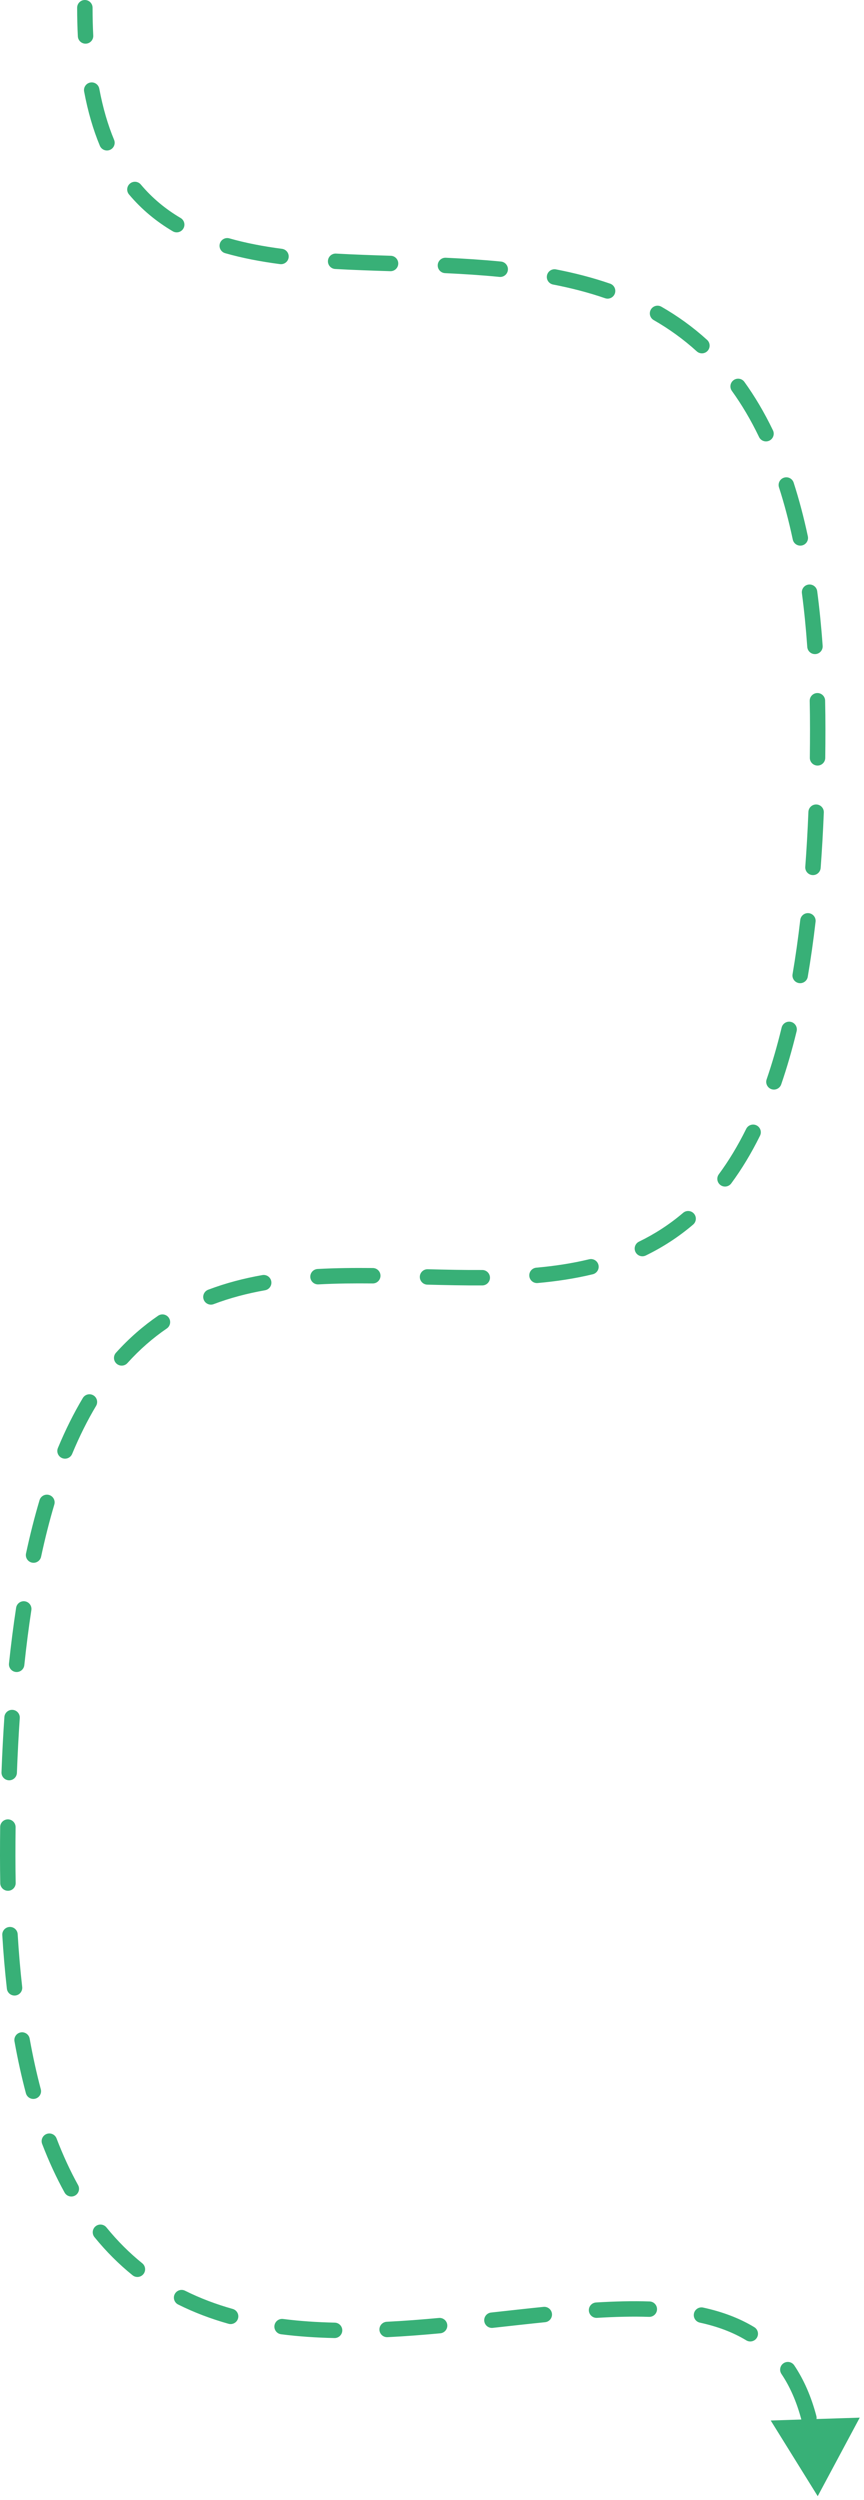 <svg width="112" height="324" viewBox="0 0 112 324" fill="none" xmlns="http://www.w3.org/2000/svg">
<path d="M12 1C12 0.448 11.552 1.01328e-06 11 0C10.448 -9.53674e-07 10 0.448 10 1L12 1ZM106 323.5L111.449 313.32L99.908 313.691L106 323.5ZM10.091 4.712C10.119 5.264 10.589 5.688 11.141 5.66C11.692 5.632 12.117 5.162 12.089 4.611L10.091 4.712ZM12.871 11.495C12.769 10.952 12.247 10.594 11.704 10.695C11.161 10.797 10.803 11.319 10.905 11.862L12.871 11.495ZM12.942 18.888C13.155 19.398 13.74 19.639 14.25 19.427C14.76 19.214 15.001 18.629 14.789 18.119L12.942 18.888ZM18.254 23.913C17.898 23.49 17.268 23.435 16.845 23.791C16.422 24.146 16.367 24.777 16.723 25.2L18.254 23.913ZM22.398 29.975C22.874 30.255 23.487 30.097 23.768 29.621C24.048 29.145 23.89 28.532 23.414 28.252L22.398 29.975ZM29.732 30.89C29.201 30.738 28.648 31.045 28.496 31.576C28.345 32.107 28.652 32.661 29.183 32.812L29.732 30.89ZM36.296 34.23C36.844 34.302 37.346 33.916 37.417 33.368C37.489 32.821 37.103 32.319 36.555 32.247L36.296 34.23ZM43.563 32.864C43.012 32.834 42.54 33.256 42.509 33.807C42.478 34.359 42.901 34.831 43.452 34.861L43.563 32.864ZM50.595 35.147C51.147 35.164 51.608 34.73 51.626 34.178C51.643 33.626 51.209 33.165 50.657 33.148L50.595 35.147ZM57.787 33.402C57.235 33.377 56.767 33.803 56.742 34.355C56.716 34.907 57.143 35.374 57.694 35.4L57.787 33.402ZM64.746 35.888C65.295 35.942 65.785 35.54 65.839 34.99C65.893 34.441 65.491 33.951 64.942 33.897L64.746 35.888ZM72.074 34.911C71.532 34.806 71.007 35.16 70.902 35.703C70.797 36.245 71.151 36.77 71.694 36.875L72.074 34.911ZM78.437 38.65C78.959 38.83 79.528 38.553 79.708 38.031C79.888 37.509 79.611 36.94 79.089 36.76L78.437 38.65ZM85.734 39.748C85.255 39.474 84.644 39.64 84.369 40.119C84.095 40.598 84.261 41.209 84.74 41.484L85.734 39.748ZM90.318 45.533C90.726 45.905 91.359 45.875 91.73 45.466C92.102 45.057 92.072 44.425 91.663 44.053L90.318 45.533ZM96.494 49.491C96.172 49.043 95.547 48.941 95.099 49.264C94.65 49.586 94.549 50.211 94.871 50.659L96.494 49.491ZM98.396 56.64C98.635 57.137 99.233 57.347 99.731 57.107C100.228 56.868 100.438 56.27 100.199 55.773L98.396 56.64ZM102.882 62.549C102.713 62.024 102.149 61.735 101.624 61.905C101.098 62.074 100.809 62.638 100.979 63.163L102.882 62.549ZM102.766 69.922C102.881 70.462 103.412 70.807 103.952 70.692C104.493 70.577 104.837 70.046 104.722 69.505L102.766 69.922ZM105.934 76.618C105.861 76.07 105.359 75.685 104.812 75.757C104.264 75.829 103.879 76.331 103.951 76.879L105.934 76.618ZM104.645 83.842C104.684 84.393 105.162 84.808 105.713 84.77C106.264 84.731 106.679 84.253 106.641 83.702L104.645 83.842ZM106.961 90.794C106.949 90.242 106.491 89.804 105.939 89.816C105.387 89.828 104.949 90.286 104.961 90.838L106.961 90.794ZM104.977 98.203C104.97 98.755 105.412 99.209 105.964 99.216C106.516 99.223 106.97 98.781 106.977 98.229L104.977 98.203ZM106.791 105.298C106.814 104.746 106.385 104.281 105.833 104.258C105.281 104.236 104.815 104.665 104.793 105.217L106.791 105.298ZM104.387 112.337C104.346 112.888 104.759 113.368 105.31 113.409C105.861 113.45 106.341 113.037 106.382 112.486L104.387 112.337ZM105.723 119.453C105.787 118.904 105.394 118.408 104.845 118.344C104.296 118.281 103.8 118.674 103.737 119.222L105.723 119.453ZM102.739 126.252C102.646 126.796 103.012 127.313 103.557 127.406C104.101 127.498 104.618 127.132 104.71 126.588L102.739 126.252ZM103.267 133.642C103.397 133.106 103.067 132.565 102.531 132.434C101.994 132.304 101.453 132.634 101.323 133.17L103.267 133.642ZM99.377 139.882C99.198 140.404 99.476 140.973 99.998 141.153C100.52 141.332 101.089 141.054 101.269 140.532L99.377 139.882ZM98.522 147.184C98.767 146.689 98.564 146.089 98.069 145.845C97.573 145.6 96.974 145.803 96.729 146.298L98.522 147.184ZM93.18 152.181C92.852 152.626 92.947 153.252 93.391 153.58C93.835 153.908 94.461 153.813 94.789 153.369L93.18 152.181ZM89.85 158.703C90.271 158.345 90.322 157.713 89.964 157.293C89.606 156.872 88.975 156.822 88.554 157.18L89.85 158.703ZM82.835 160.912C82.338 161.154 82.131 161.752 82.373 162.249C82.615 162.746 83.213 162.953 83.71 162.711L82.835 160.912ZM76.841 165.142C77.378 165.012 77.708 164.471 77.578 163.935C77.448 163.398 76.907 163.068 76.371 163.198L76.841 165.142ZM69.519 164.287C68.969 164.337 68.563 164.823 68.613 165.373C68.662 165.923 69.148 166.329 69.698 166.279L69.519 164.287ZM62.521 166.588C63.074 166.585 63.519 166.134 63.516 165.582C63.513 165.03 63.062 164.585 62.51 164.588L62.521 166.588ZM55.446 164.488C54.894 164.474 54.435 164.91 54.42 165.462C54.406 166.014 54.842 166.473 55.394 166.488L55.446 164.488ZM48.314 166.332C48.866 166.338 49.318 165.895 49.324 165.342C49.33 164.79 48.887 164.338 48.334 164.332L48.314 166.332ZM41.169 164.457C40.617 164.487 40.194 164.958 40.224 165.51C40.254 166.061 40.725 166.484 41.276 166.454L41.169 164.457ZM34.358 167.215C34.901 167.119 35.264 166.6 35.167 166.056C35.071 165.512 34.552 165.15 34.008 165.246L34.358 167.215ZM26.987 167.144C26.471 167.34 26.211 167.918 26.407 168.434C26.603 168.95 27.181 169.21 27.697 169.014L26.987 167.144ZM21.623 172.168C22.078 171.856 22.195 171.234 21.883 170.778C21.571 170.322 20.949 170.206 20.493 170.517L21.623 172.168ZM15.032 175.313C14.662 175.723 14.695 176.355 15.105 176.725C15.515 177.095 16.147 177.063 16.517 176.653L15.032 175.313ZM12.452 182.206C12.735 181.732 12.581 181.118 12.107 180.834C11.633 180.551 11.019 180.706 10.735 181.18L12.452 182.206ZM7.506 187.657C7.294 188.167 7.535 188.752 8.045 188.964C8.555 189.176 9.141 188.935 9.352 188.425L7.506 187.657ZM7.041 194.989C7.198 194.46 6.896 193.903 6.367 193.745C5.838 193.588 5.281 193.89 5.124 194.419L7.041 194.989ZM3.373 201.324C3.257 201.864 3.601 202.396 4.141 202.512C4.681 202.628 5.212 202.284 5.328 201.744L3.373 201.324ZM4.066 208.665C4.15 208.119 3.775 207.609 3.229 207.525C2.683 207.442 2.173 207.817 2.089 208.363L4.066 208.665ZM1.164 215.587C1.107 216.136 1.505 216.628 2.054 216.686C2.604 216.744 3.096 216.345 3.153 215.796L1.164 215.587ZM2.563 222.658C2.601 222.107 2.185 221.63 1.634 221.593C1.083 221.555 0.606 221.971 0.568 222.522L2.563 222.658ZM0.193 229.686C0.173 230.238 0.603 230.702 1.155 230.723C1.707 230.743 2.171 230.312 2.192 229.761L0.193 229.686ZM2.022 236.797C2.028 236.245 1.586 235.792 1.033 235.785C0.481 235.778 0.028 236.221 0.022 236.773L2.022 236.797ZM0.033 244.061C0.044 244.613 0.5 245.053 1.052 245.042C1.604 245.032 2.043 244.575 2.033 244.023L0.033 244.061ZM2.292 250.666C2.259 250.115 1.785 249.695 1.234 249.728C0.682 249.761 0.262 250.235 0.296 250.786L2.292 250.666ZM0.891 257.73C0.953 258.279 1.448 258.674 1.997 258.612C2.545 258.55 2.94 258.054 2.878 257.506L0.891 257.73ZM3.846 264.201C3.749 263.658 3.229 263.296 2.686 263.393C2.142 263.491 1.78 264.01 1.877 264.554L3.846 264.201ZM3.355 271.273C3.497 271.807 4.044 272.125 4.578 271.983C5.112 271.842 5.43 271.294 5.289 270.76L3.355 271.273ZM7.331 277.133C7.133 276.617 6.555 276.359 6.039 276.556C5.523 276.754 5.265 277.332 5.463 277.848L7.331 277.133ZM8.371 284.148C8.638 284.631 9.247 284.807 9.73 284.539C10.213 284.272 10.389 283.664 10.121 283.18L8.371 284.148ZM13.797 288.666C13.449 288.237 12.819 288.172 12.39 288.52C11.962 288.868 11.896 289.498 12.245 289.927L13.797 288.666ZM17.184 294.869C17.613 295.216 18.243 295.149 18.59 294.719C18.937 294.29 18.87 293.66 18.44 293.313L17.184 294.869ZM23.988 296.871C23.494 296.624 22.893 296.825 22.646 297.319C22.399 297.813 22.6 298.413 23.094 298.66L23.988 296.871ZM29.624 301.158C30.156 301.307 30.708 300.997 30.857 300.465C31.007 299.934 30.697 299.381 30.165 299.232L29.624 301.158ZM36.693 300.532C36.145 300.462 35.644 300.85 35.575 301.397C35.505 301.945 35.892 302.446 36.44 302.516L36.693 300.532ZM43.349 303.007C43.902 303.019 44.359 302.581 44.371 302.029C44.383 301.477 43.944 301.02 43.392 301.008L43.349 303.007ZM50.134 300.895C49.583 300.923 49.157 301.392 49.185 301.943C49.212 302.495 49.682 302.92 50.233 302.893L50.134 300.895ZM57.077 302.391C57.627 302.34 58.032 301.853 57.981 301.303C57.93 300.753 57.443 300.349 56.893 300.4L57.077 302.391ZM63.657 299.699C63.109 299.76 62.713 300.254 62.773 300.803C62.834 301.352 63.328 301.748 63.877 301.687L63.657 299.699ZM70.658 300.953C71.207 300.898 71.607 300.407 71.552 299.858C71.496 299.308 71.005 298.908 70.456 298.964L70.658 300.953ZM77.271 298.393C76.72 298.426 76.299 298.899 76.332 299.451C76.365 300.002 76.839 300.422 77.39 300.389L77.271 298.393ZM84.139 300.261C84.691 300.279 85.153 299.846 85.171 299.294C85.189 298.742 84.756 298.28 84.204 298.262L84.139 300.261ZM91.146 299.054C90.606 298.937 90.074 299.279 89.957 299.819C89.84 300.359 90.182 300.891 90.722 301.009L91.146 299.054ZM96.74 303.304C97.212 303.59 97.827 303.439 98.113 302.967C98.399 302.495 98.249 301.88 97.776 301.593L96.74 303.304ZM102.958 306.543C102.65 306.084 102.029 305.962 101.57 306.27C101.112 306.578 100.99 307.199 101.297 307.658L102.958 306.543ZM103.888 313.608C104.029 314.142 104.577 314.46 105.111 314.319C105.645 314.177 105.963 313.63 105.822 313.096L103.888 313.608ZM106.885 319.921C106.848 319.37 106.371 318.953 105.82 318.99C105.269 319.027 104.852 319.504 104.889 320.055L106.885 319.921ZM10 1C10 2.285 10.031 3.522 10.091 4.712L12.089 4.611C12.03 3.456 12 2.253 12 1L10 1ZM10.905 11.862C11.396 14.484 12.08 16.816 12.942 18.888L14.789 18.119C13.987 16.192 13.339 13.997 12.871 11.495L10.905 11.862ZM16.723 25.2C18.375 27.166 20.285 28.729 22.398 29.975L23.414 28.252C21.482 27.113 19.75 25.693 18.254 23.913L16.723 25.2ZM29.183 32.812C31.442 33.458 33.827 33.907 36.296 34.23L36.555 32.247C34.156 31.933 31.872 31.501 29.732 30.89L29.183 32.812ZM43.452 34.861C45.793 34.992 48.186 35.071 50.595 35.147L50.657 33.148C48.248 33.072 45.877 32.993 43.563 32.864L43.452 34.861ZM57.694 35.4C60.057 35.509 62.414 35.658 64.746 35.888L64.942 33.897C62.564 33.663 60.17 33.512 57.787 33.402L57.694 35.4ZM71.694 36.875C74.005 37.323 76.26 37.9 78.437 38.65L79.089 36.76C76.809 35.974 74.461 35.374 72.074 34.911L71.694 36.875ZM84.74 41.484C86.702 42.608 88.568 43.943 90.318 45.533L91.663 44.053C89.801 42.361 87.816 40.941 85.734 39.748L84.74 41.484ZM94.871 50.659C96.145 52.429 97.326 54.413 98.396 56.64L100.199 55.773C99.08 53.447 97.841 51.361 96.494 49.491L94.871 50.659ZM100.979 63.163C101.652 65.25 102.25 67.498 102.766 69.922L104.722 69.505C104.193 67.02 103.578 64.706 102.882 62.549L100.979 63.163ZM103.951 76.879C104.241 79.079 104.474 81.398 104.645 83.842L106.641 83.702C106.466 81.22 106.229 78.86 105.934 76.618L103.951 76.879ZM104.961 90.838C104.987 92.032 105 93.253 105 94.5H107C107 93.239 106.987 92.004 106.961 90.794L104.961 90.838ZM105 94.5C105 95.757 104.992 96.991 104.977 98.203L106.977 98.229C106.992 97.008 107 95.765 107 94.5H105ZM104.793 105.217C104.693 107.691 104.557 110.063 104.387 112.337L106.382 112.486C106.554 110.188 106.691 107.794 106.791 105.298L104.793 105.217ZM103.737 119.222C103.449 121.697 103.116 124.038 102.739 126.252L104.71 126.588C105.094 124.336 105.432 121.96 105.723 119.453L103.737 119.222ZM101.323 133.17C100.736 135.589 100.085 137.821 99.377 139.882L101.269 140.532C101.999 138.408 102.666 136.115 103.267 133.642L101.323 133.17ZM96.729 146.298C95.631 148.519 94.444 150.469 93.18 152.181L94.789 153.369C96.129 151.554 97.376 149.502 98.522 147.184L96.729 146.298ZM88.554 157.18C86.752 158.714 84.84 159.938 82.835 160.912L83.71 162.711C85.859 161.666 87.914 160.351 89.85 158.703L88.554 157.18ZM76.371 163.198C74.16 163.733 71.871 164.076 69.519 164.287L69.698 166.279C72.125 166.061 74.515 165.705 76.841 165.142L76.371 163.198ZM62.51 164.588C60.18 164.601 57.822 164.55 55.446 164.488L55.394 166.488C57.772 166.549 60.158 166.601 62.521 166.588L62.51 164.588ZM48.334 164.332C45.934 164.307 43.537 164.329 41.169 164.457L41.276 166.454C43.587 166.33 45.937 166.307 48.314 166.332L48.334 164.332ZM34.008 165.246C31.61 165.672 29.26 166.281 26.987 167.144L27.697 169.014C29.835 168.203 32.061 167.623 34.358 167.215L34.008 165.246ZM20.493 170.517C18.572 171.833 16.745 173.415 15.032 175.313L16.517 176.653C18.125 174.871 19.832 173.393 21.623 172.168L20.493 170.517ZM10.735 181.18C9.577 183.118 8.498 185.27 7.506 187.657L9.352 188.425C10.311 186.118 11.347 184.054 12.452 182.206L10.735 181.18ZM5.124 194.419C4.485 196.568 3.9 198.866 3.373 201.324L5.328 201.744C5.846 199.332 6.418 197.084 7.041 194.989L5.124 194.419ZM2.089 208.363C1.739 210.651 1.43 213.058 1.164 215.587L3.153 215.796C3.416 213.296 3.721 210.921 4.066 208.665L2.089 208.363ZM0.568 222.522C0.411 224.819 0.286 227.206 0.193 229.686L2.192 229.761C2.284 227.3 2.408 224.934 2.563 222.658L0.568 222.522ZM0.022 236.773C0.007 237.995 0 239.237 0 240.5H2C2 239.245 2.007 238.01 2.022 236.797L0.022 236.773ZM0 240.5C0 241.71 0.011 242.896 0.033 244.061L2.033 244.023C2.011 242.872 2 241.697 2 240.5H0ZM0.296 250.786C0.442 253.207 0.641 255.52 0.891 257.73L2.878 257.506C2.632 255.333 2.436 253.054 2.292 250.666L0.296 250.786ZM1.877 264.554C2.303 266.93 2.797 269.167 3.355 271.273L5.289 270.76C4.745 268.711 4.263 266.528 3.846 264.201L1.877 264.554ZM5.463 277.848C6.34 280.137 7.312 282.232 8.371 284.148L10.121 283.18C9.11 281.352 8.177 279.341 7.331 277.133L5.463 277.848ZM12.245 289.927C13.78 291.816 15.432 293.454 17.184 294.869L18.44 293.313C16.798 291.987 15.245 290.448 13.797 288.666L12.245 289.927ZM23.094 298.66C25.191 299.707 27.375 300.526 29.624 301.158L30.165 299.232C28.025 298.631 25.96 297.856 23.988 296.871L23.094 298.66ZM36.44 302.516C38.709 302.805 41.019 302.958 43.349 303.007L43.392 301.008C41.12 300.959 38.881 300.811 36.693 300.532L36.44 302.516ZM50.233 302.893C52.516 302.779 54.804 302.602 57.077 302.391L56.893 300.4C54.638 300.609 52.38 300.784 50.134 300.895L50.233 302.893ZM63.877 301.687C66.177 301.434 68.44 301.178 70.658 300.953L70.456 298.964C68.227 299.19 65.951 299.447 63.657 299.699L63.877 301.687ZM77.39 300.389C79.741 300.249 81.998 300.191 84.139 300.261L84.204 298.262C81.984 298.19 79.663 298.25 77.271 298.393L77.39 300.389ZM90.722 301.009C92.967 301.496 94.982 302.238 96.74 303.304L97.776 301.593C95.791 300.39 93.558 299.578 91.146 299.054L90.722 301.009ZM101.297 307.658C102.381 309.271 103.259 311.23 103.888 313.608L105.822 313.096C105.144 310.535 104.182 308.366 102.958 306.543L101.297 307.658Z" fill="#38B077"/>
</svg>
